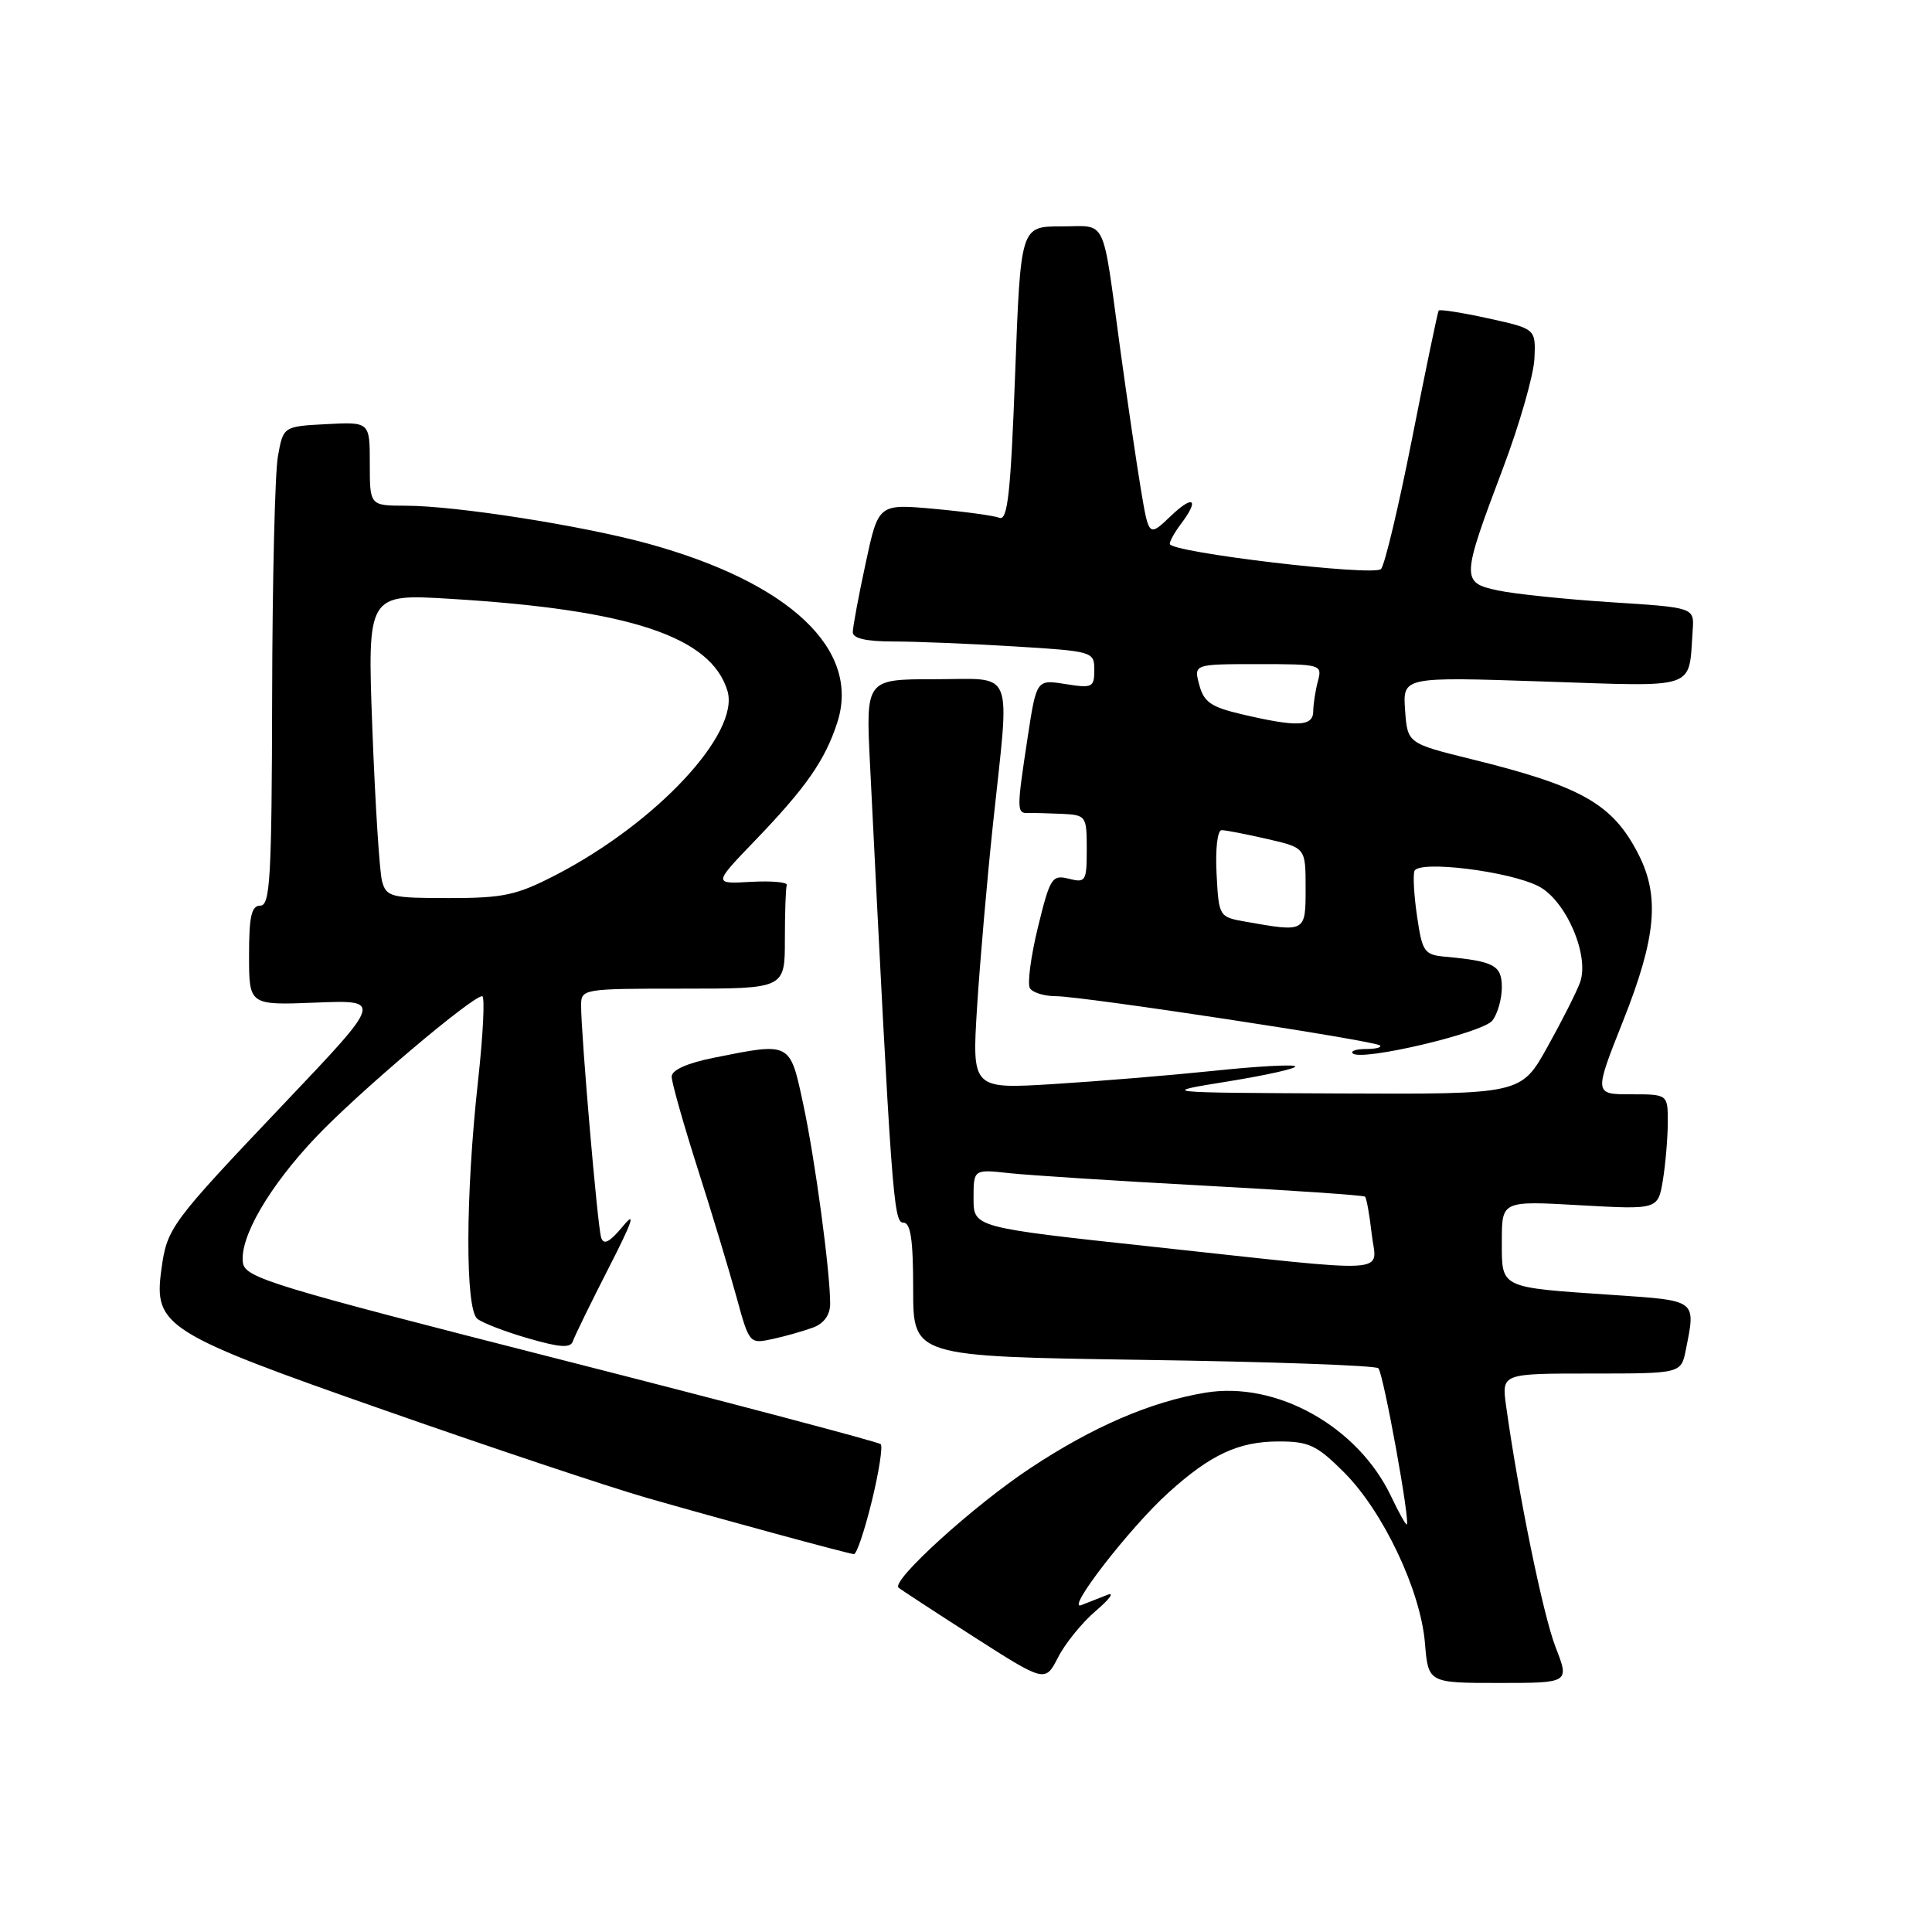 <?xml version="1.0" encoding="UTF-8" standalone="no"?>
<!DOCTYPE svg PUBLIC "-//W3C//DTD SVG 1.1//EN" "http://www.w3.org/Graphics/SVG/1.1/DTD/svg11.dtd" >
<svg xmlns="http://www.w3.org/2000/svg" xmlns:xlink="http://www.w3.org/1999/xlink" version="1.1" viewBox="0 0 256 256">
 <g >
 <path fill="currentColor"
d=" M 145.21 213.44 C 147.02 211.90 147.71 210.95 146.75 211.32 C 145.79 211.69 144.24 212.31 143.30 212.68 C 141.05 213.59 149.69 202.42 154.84 197.77 C 160.43 192.72 164.13 191.00 169.45 191.00 C 173.44 191.00 174.50 191.50 178.10 195.10 C 183.27 200.27 188.23 210.73 188.81 217.69 C 189.25 223.00 189.25 223.00 198.61 223.00 C 207.97 223.00 207.97 223.00 206.12 218.25 C 204.47 214.02 201.18 197.93 199.56 186.25 C 198.98 182.00 198.98 182.00 210.86 182.00 C 222.75 182.00 222.75 182.00 223.38 178.87 C 224.71 172.18 224.94 172.35 213.75 171.59 C 198.57 170.56 199.00 170.77 199.00 164.45 C 199.00 159.11 199.00 159.11 209.35 159.70 C 219.69 160.28 219.69 160.28 220.34 156.39 C 220.69 154.25 220.98 150.81 220.99 148.75 C 221.00 145.00 221.00 145.00 216.11 145.00 C 211.21 145.00 211.21 145.00 215.08 135.25 C 219.45 124.24 219.95 118.78 217.11 113.21 C 213.70 106.53 209.61 104.20 195.00 100.60 C 186.50 98.50 186.50 98.50 186.18 94.09 C 185.87 89.68 185.87 89.68 204.43 90.30 C 225.23 90.99 223.72 91.51 224.29 83.50 C 224.50 80.50 224.50 80.50 213.50 79.80 C 207.45 79.41 200.70 78.71 198.50 78.24 C 193.59 77.20 193.61 76.73 199.17 62.00 C 201.35 56.22 203.21 49.72 203.32 47.53 C 203.50 43.57 203.50 43.57 197.18 42.18 C 193.71 41.42 190.76 40.96 190.63 41.15 C 190.50 41.34 188.92 48.92 187.13 58.00 C 185.34 67.08 183.48 74.90 182.99 75.40 C 182.01 76.40 155.00 73.19 155.00 72.07 C 155.00 71.69 155.66 70.51 156.47 69.44 C 158.97 66.13 158.15 65.49 155.12 68.39 C 152.23 71.15 152.23 71.15 151.17 64.83 C 150.59 61.35 149.38 53.10 148.47 46.50 C 145.99 28.32 146.79 30.00 140.60 30.00 C 135.24 30.00 135.24 30.00 134.51 49.56 C 133.92 65.39 133.52 69.03 132.42 68.61 C 131.68 68.32 127.77 67.79 123.73 67.42 C 116.39 66.76 116.39 66.76 114.70 74.65 C 113.76 78.99 113.00 83.10 113.00 83.77 C 113.00 84.59 114.79 85.00 118.34 85.00 C 121.28 85.00 128.48 85.29 134.34 85.65 C 144.84 86.29 145.00 86.34 145.00 88.78 C 145.00 91.09 144.74 91.21 141.17 90.64 C 137.34 90.03 137.34 90.03 136.16 97.77 C 134.70 107.35 134.71 107.79 136.25 107.73 C 136.94 107.71 138.96 107.76 140.75 107.84 C 143.91 108.00 144.00 108.12 144.00 112.52 C 144.00 116.78 143.86 117.00 141.63 116.44 C 139.40 115.88 139.14 116.29 137.53 122.87 C 136.59 126.73 136.11 130.36 136.47 130.94 C 136.82 131.52 138.37 132.00 139.90 132.00 C 143.42 132.00 182.23 137.90 182.86 138.53 C 183.12 138.79 182.28 139.00 181.00 139.00 C 179.72 139.00 178.93 139.26 179.25 139.58 C 180.34 140.67 196.47 136.87 197.75 135.23 C 198.44 134.34 199.00 132.36 199.00 130.83 C 199.00 127.91 198.00 127.37 191.51 126.77 C 188.73 126.52 188.46 126.13 187.78 121.50 C 187.37 118.75 187.21 116.01 187.42 115.42 C 187.95 113.95 199.99 115.43 203.88 117.44 C 207.51 119.32 210.66 126.64 209.36 130.19 C 208.89 131.48 206.93 135.34 205.02 138.77 C 201.54 145.00 201.54 145.00 177.52 144.89 C 153.50 144.78 153.50 144.78 162.80 143.28 C 167.92 142.45 171.89 141.55 171.62 141.29 C 171.36 141.02 166.50 141.29 160.82 141.89 C 155.14 142.48 145.61 143.27 139.64 143.64 C 128.79 144.31 128.79 144.31 129.47 133.40 C 129.85 127.41 130.80 116.49 131.58 109.15 C 133.82 88.08 134.60 90.00 123.86 90.00 C 114.72 90.00 114.72 90.00 115.28 101.25 C 118.13 158.47 118.39 162.00 119.68 162.00 C 120.67 162.00 121.00 164.21 121.00 170.87 C 121.00 179.74 121.00 179.74 151.48 180.19 C 168.25 180.43 182.27 180.93 182.64 181.30 C 183.31 181.98 186.95 202.00 186.39 202.00 C 186.23 202.00 185.30 200.33 184.33 198.28 C 179.93 189.01 169.12 182.97 159.71 184.54 C 152.47 185.74 144.80 189.05 136.50 194.55 C 129.03 199.49 118.07 209.44 119.06 210.37 C 119.30 210.59 123.77 213.51 128.99 216.86 C 138.49 222.94 138.49 222.94 140.21 219.59 C 141.15 217.75 143.40 214.98 145.21 213.44 Z  M 115.51 198.95 C 116.46 195.08 116.99 191.66 116.70 191.36 C 116.40 191.07 97.33 186.02 74.33 180.16 C 36.06 170.41 32.47 169.32 32.19 167.33 C 31.72 164.00 35.65 157.22 41.88 150.66 C 47.41 144.82 62.54 132.00 63.89 132.00 C 64.27 132.00 64.02 137.06 63.34 143.25 C 61.67 158.38 61.63 173.46 63.25 174.75 C 63.94 175.30 66.97 176.47 70.00 177.34 C 74.20 178.56 75.60 178.65 75.91 177.72 C 76.13 177.05 78.27 172.68 80.66 168.00 C 83.79 161.90 84.32 160.33 82.56 162.46 C 80.75 164.63 79.98 165.03 79.65 163.96 C 79.17 162.43 77.00 137.16 77.00 133.25 C 77.00 131.03 77.17 131.00 90.50 131.00 C 104.00 131.00 104.00 131.00 104.00 124.50 C 104.00 120.92 104.11 117.68 104.25 117.28 C 104.39 116.89 102.25 116.70 99.50 116.85 C 94.50 117.14 94.50 117.14 100.10 111.32 C 106.82 104.33 109.32 100.74 110.94 95.75 C 114.08 86.08 104.66 77.19 85.81 72.02 C 77.07 69.63 60.36 67.01 53.75 67.01 C 49.00 67.00 49.00 67.00 49.00 61.45 C 49.00 55.90 49.00 55.90 43.26 56.20 C 37.53 56.50 37.53 56.50 36.82 60.50 C 36.43 62.70 36.09 76.99 36.06 92.25 C 36.01 116.22 35.80 120.00 34.50 120.00 C 33.32 120.00 33.00 121.40 33.00 126.60 C 33.00 133.20 33.00 133.20 41.84 132.85 C 50.68 132.50 50.68 132.50 37.85 146.01 C 22.52 162.16 22.14 162.66 21.38 168.25 C 20.35 175.73 21.86 176.68 51.06 186.90 C 65.12 191.83 80.64 197.01 85.56 198.43 C 95.44 201.27 112.14 205.81 113.14 205.93 C 113.50 205.97 114.56 202.83 115.51 198.95 Z  M 107.75 175.90 C 109.19 175.36 110.00 174.22 110.00 172.75 C 110.00 168.44 107.99 153.52 106.42 146.25 C 104.66 138.04 104.79 138.11 94.67 140.14 C 91.06 140.86 89.00 141.78 89.00 142.66 C 89.00 143.42 90.54 148.87 92.42 154.77 C 94.31 160.67 96.62 168.33 97.57 171.80 C 99.29 178.08 99.30 178.09 102.40 177.42 C 104.10 177.05 106.51 176.36 107.75 175.90 Z  M 152.75 165.20 C 129.00 162.64 129.00 162.64 129.00 158.79 C 129.00 154.93 129.00 154.93 133.75 155.45 C 136.36 155.73 147.95 156.48 159.50 157.10 C 171.05 157.72 180.67 158.38 180.87 158.56 C 181.07 158.75 181.47 160.95 181.75 163.45 C 182.36 168.92 185.50 168.73 152.75 165.20 Z  M 165.00 122.12 C 161.52 121.50 161.50 121.46 161.20 115.75 C 161.03 112.48 161.32 110.00 161.87 110.00 C 162.41 110.00 165.13 110.53 167.92 111.17 C 173.00 112.34 173.00 112.34 173.00 117.67 C 173.00 123.55 173.03 123.54 165.00 122.12 Z  M 164.57 94.65 C 160.47 93.69 159.52 93.04 158.91 90.75 C 158.17 88.00 158.17 88.00 166.70 88.00 C 175.06 88.00 175.22 88.05 174.63 90.25 C 174.30 91.49 174.02 93.29 174.01 94.25 C 174.00 96.28 171.91 96.37 164.57 94.65 Z  M 50.62 116.75 C 50.29 115.51 49.71 106.44 49.34 96.59 C 48.67 78.68 48.67 78.68 59.71 79.35 C 83.49 80.79 94.22 84.36 96.39 91.54 C 98.08 97.15 86.98 109.05 73.61 115.96 C 68.44 118.63 66.70 119.00 59.48 119.00 C 51.78 119.00 51.19 118.85 50.62 116.75 Z "/>
</g>
</svg>
